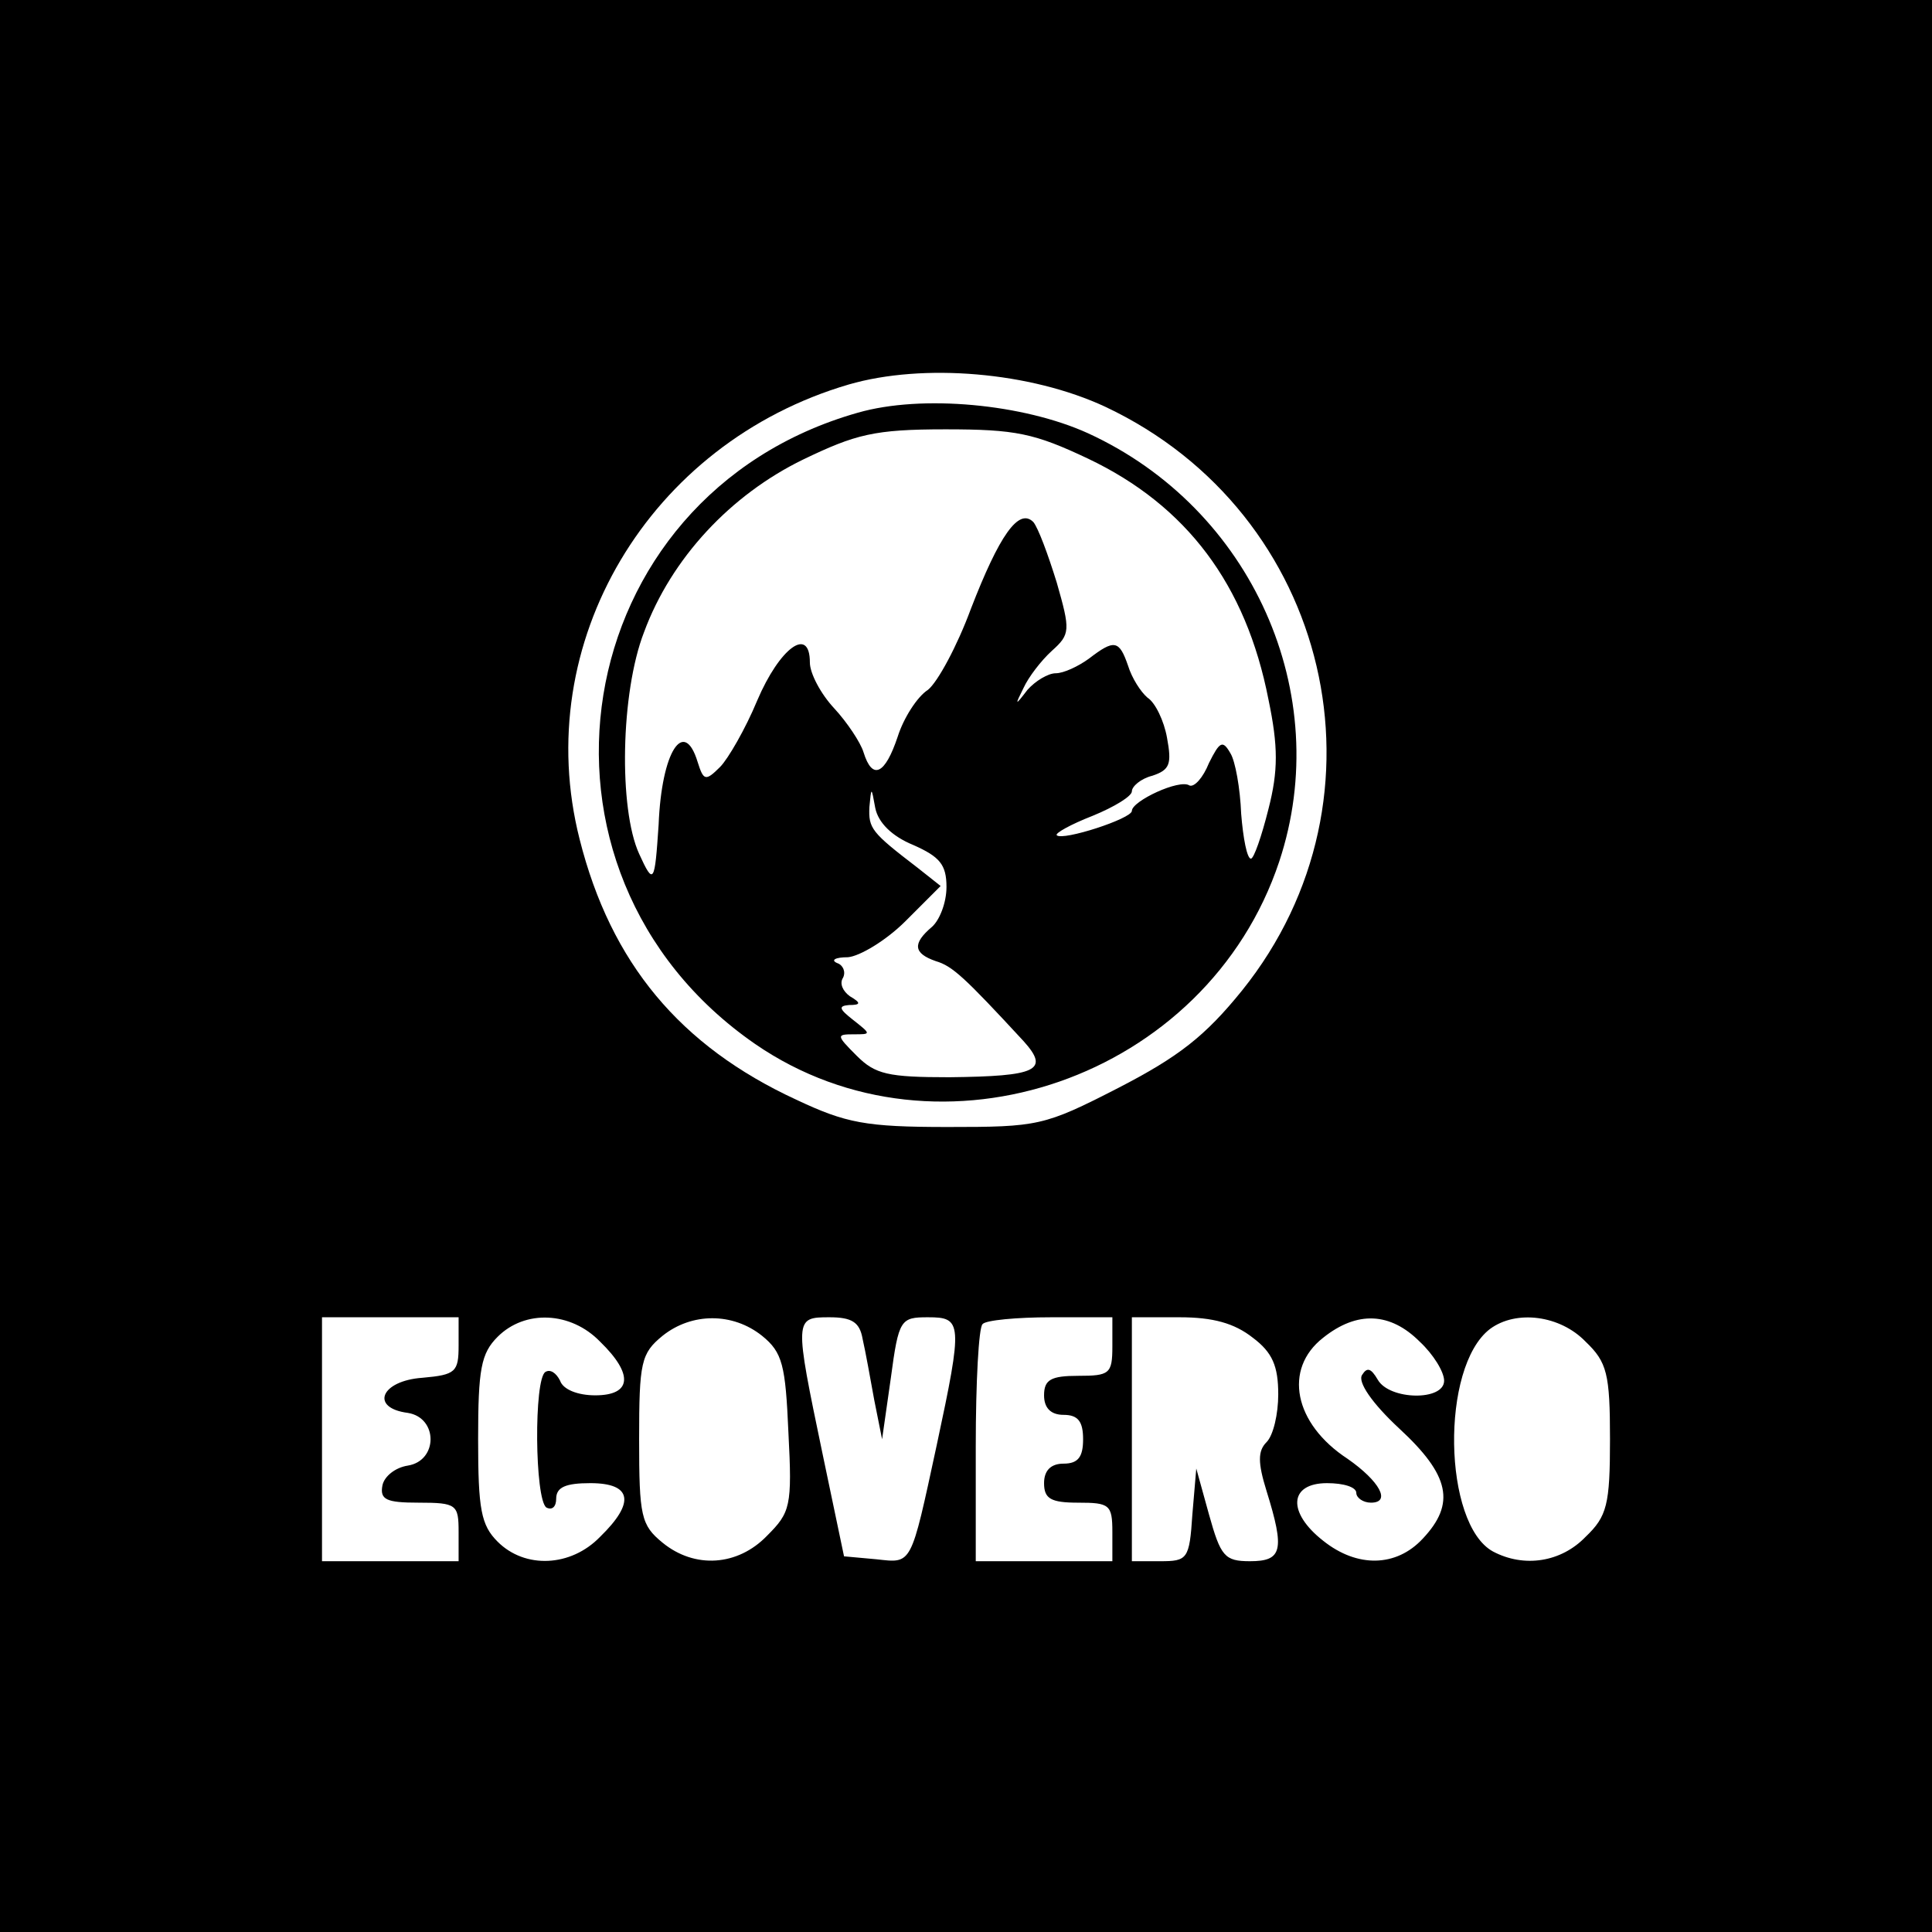 <?xml version="1.0" standalone="no"?>
<!DOCTYPE svg PUBLIC "-//W3C//DTD SVG 20010904//EN"
 "http://www.w3.org/TR/2001/REC-SVG-20010904/DTD/svg10.dtd">
<svg version="1.0" xmlns="http://www.w3.org/2000/svg"
 width="198pt" height="198pt" viewBox="0 0 198 198"
 preserveAspectRatio="xMidYMid meet">
<g transform="translate(0,198) scale(0.1,-0.1)"
fill="#000000" stroke="none">
<path d="M0 990 l0 -990 990 0 990 0 0 990 0 990 -990 0 -990 0 0 -990z m1133
573 c231 -109 299 -400 140 -598 -38 -47 -65 -68 -127 -100 -76 -39 -82 -40
-175 -40 -84 0 -104 4 -155 28 -119 55 -190 140 -222 267 -51 201 71 406 276
466 76 22 186 13 263 -23z m-663 -962 c0 -27 -3 -30 -37 -33 -43 -3 -54 -31
-15 -36 31 -5 31 -49 0 -54 -13 -2 -24 -11 -26 -20 -3 -15 4 -18 37 -18 39 0
41 -2 41 -30 l0 -30 -70 0 -70 0 0 125 0 125 70 0 70 0 0 -29z m145 4 c35 -34
32 -55 -5 -55 -18 0 -33 6 -36 15 -4 8 -10 12 -15 9 -12 -7 -11 -131 1 -139 6
-3 10 1 10 9 0 12 10 16 35 16 43 0 46 -20 10 -55 -30 -31 -77 -33 -105 -5
-17 17 -20 33 -20 105 0 72 3 88 20 105 28 28 75 26 105 -5z m166 6 c21 -17
24 -30 27 -99 4 -76 2 -82 -22 -106 -30 -31 -74 -34 -107 -7 -22 18 -24 27
-24 106 0 79 2 88 24 106 30 24 72 24 102 0z m103 -3 c3 -13 8 -41 12 -63 l8
-40 9 63 c8 60 10 62 38 62 35 0 36 -5 9 -131 -27 -125 -25 -121 -62 -117
l-33 3 -22 105 c-29 139 -29 140 7 140 23 0 31 -5 34 -22z m256 -8 c0 -28 -3
-30 -35 -30 -28 0 -35 -4 -35 -20 0 -13 7 -20 20 -20 15 0 20 -7 20 -25 0 -18
-5 -25 -20 -25 -13 0 -20 -7 -20 -20 0 -16 7 -20 35 -20 32 0 35 -2 35 -30 l0
-30 -70 0 -70 0 0 118 c0 65 3 122 7 125 3 4 35 7 70 7 l63 0 0 -30z m144 9
c20 -15 26 -29 26 -58 0 -20 -5 -42 -12 -49 -9 -9 -9 -21 0 -50 19 -61 16 -72
-17 -72 -26 0 -30 5 -42 48 l-13 47 -4 -47 c-3 -46 -5 -48 -33 -48 l-29 0 0
125 0 125 49 0 c34 0 56 -6 75 -21z m171 -4 c14 -13 25 -31 25 -40 0 -21 -56
-20 -68 1 -7 12 -11 13 -16 5 -5 -7 10 -29 38 -55 52 -48 58 -77 24 -113 -27
-29 -67 -30 -102 -2 -37 29 -35 59 4 59 17 0 30 -4 30 -10 0 -5 7 -10 15 -10
21 0 9 22 -24 45 -55 36 -66 92 -25 124 35 28 69 26 99 -4z m170 0 c22 -21 25
-33 25 -100 0 -67 -3 -79 -25 -100 -25 -26 -63 -32 -95 -15 -51 28 -54 189 -3
228 27 20 72 14 98 -13z"/>
<path d="M879 1557 c-299 -85 -361 -470 -105 -647 189 -130 463 -35 537 187
57 172 -28 362 -196 439 -66 30 -170 40 -236 21z m236 -47 c101 -48 162 -129
185 -247 10 -48 10 -73 0 -112 -7 -28 -15 -51 -18 -51 -4 0 -8 21 -10 46 -1
26 -6 54 -11 62 -8 14 -11 12 -22 -10 -6 -15 -15 -25 -20 -23 -10 7 -59 -16
-59 -26 0 -8 -71 -31 -77 -25 -2 2 14 11 37 20 22 9 40 20 40 25 0 5 9 13 21
16 18 6 20 12 15 39 -3 17 -12 36 -20 41 -7 6 -16 20 -20 33 -9 26 -14 27 -40
7 -11 -8 -26 -15 -34 -15 -8 0 -21 -8 -29 -17 -13 -17 -13 -16 -4 2 5 11 18
28 29 38 19 17 19 21 5 70 -9 29 -19 56 -24 62 -15 15 -35 -14 -64 -89 -14
-38 -34 -75 -44 -83 -11 -7 -25 -29 -31 -48 -13 -39 -26 -45 -35 -16 -3 10
-17 31 -30 45 -14 15 -25 36 -25 47 0 38 -31 15 -54 -39 -12 -29 -30 -60 -38
-68 -15 -15 -17 -14 -23 5 -14 46 -37 11 -40 -64 -4 -60 -5 -63 -20 -30 -21
46 -19 165 5 227 28 76 89 141 163 177 54 26 73 31 146 31 72 0 91 -4 146 -30z
m-179 -396 c27 -12 34 -20 34 -43 0 -16 -7 -34 -15 -41 -20 -17 -19 -27 4 -35
17 -5 29 -16 90 -82 27 -30 14 -36 -76 -37 -63 0 -76 3 -95 22 -21 21 -21 22
-3 22 18 0 18 0 -1 15 -14 11 -15 14 -4 15 12 0 13 2 1 9 -7 5 -11 13 -7 19 3
6 0 13 -6 15 -7 3 -2 6 11 6 12 1 39 17 59 37 l36 36 -24 19 c-47 36 -50 40
-49 62 2 21 2 21 6 -1 3 -15 17 -29 39 -38z"/>
</g>
</svg>

